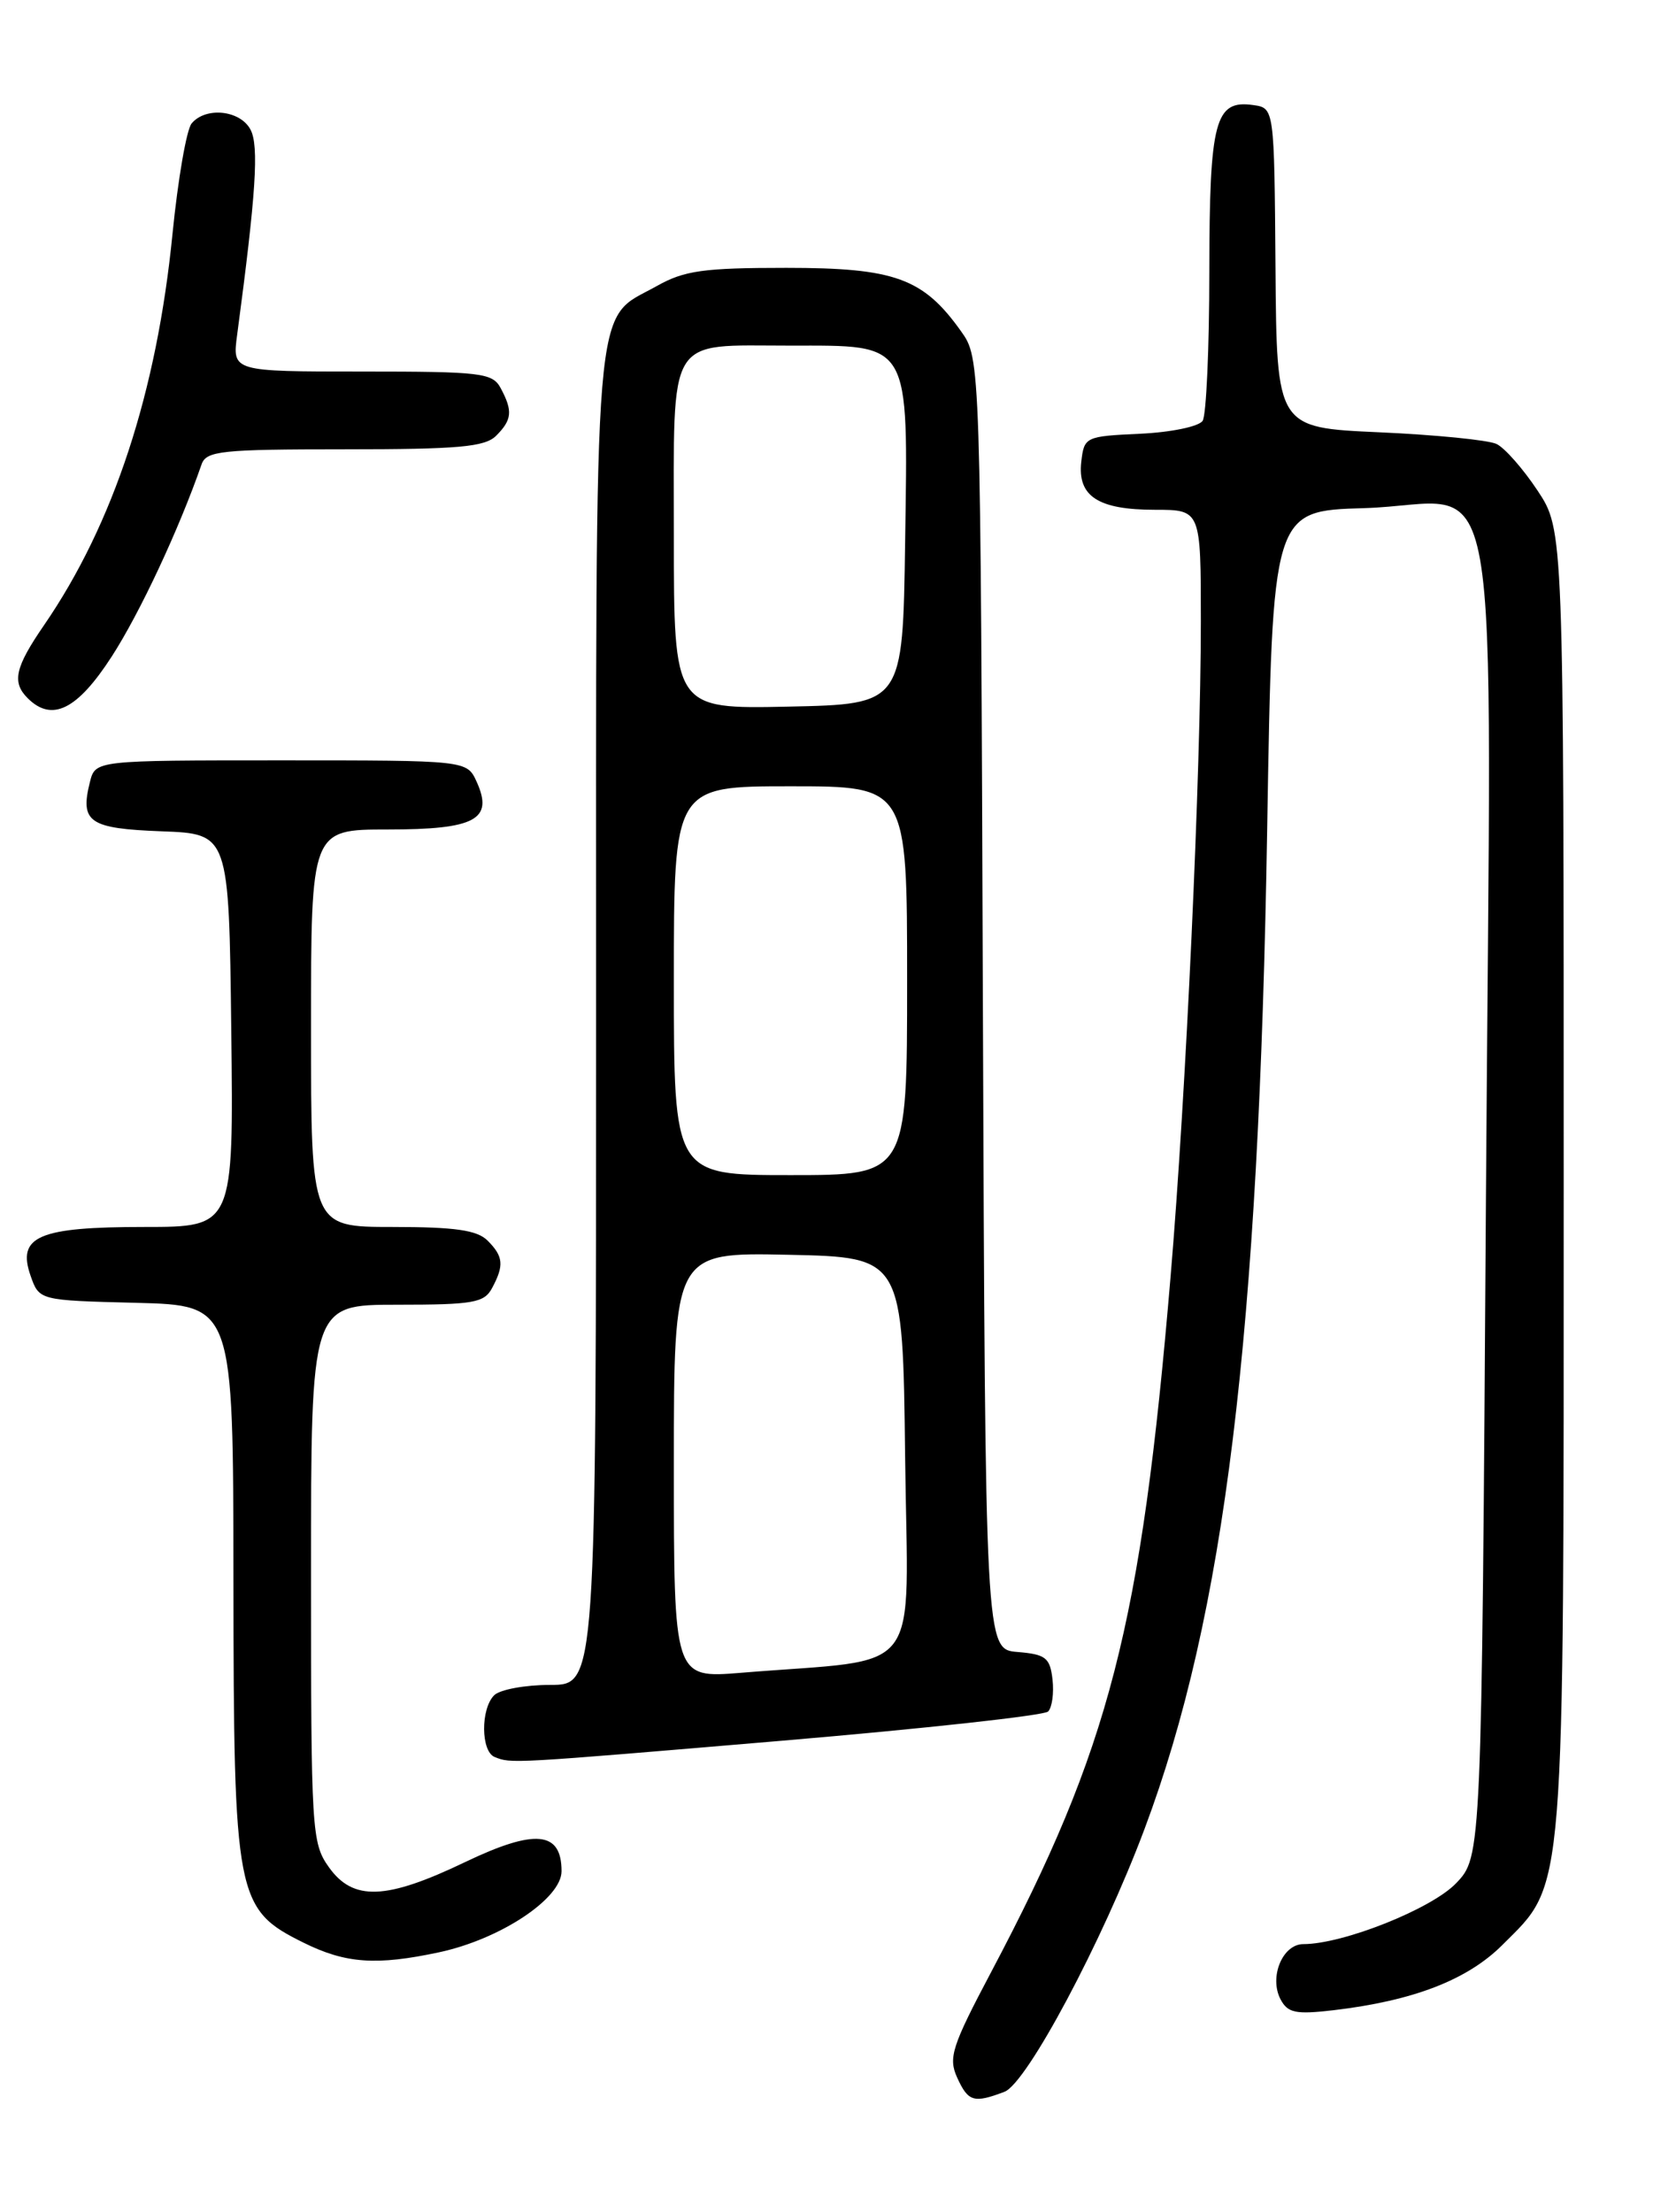 <?xml version="1.0" encoding="UTF-8" standalone="no"?>
<!DOCTYPE svg PUBLIC "-//W3C//DTD SVG 1.1//EN" "http://www.w3.org/Graphics/SVG/1.1/DTD/svg11.dtd" >
<svg xmlns="http://www.w3.org/2000/svg" xmlns:xlink="http://www.w3.org/1999/xlink" version="1.1" viewBox="0 0 194 256">
 <g >
 <path fill="currentColor"
d=" M 116.27 242.09 C 118.86 241.10 127.61 224.69 132.49 211.65 C 141.77 186.89 145.72 154.64 146.68 95.81 C 147.29 59.12 147.29 59.12 157.88 58.81 C 174.31 58.33 172.59 48.58 172.00 138.68 C 171.50 214.87 171.50 214.87 168.54 217.96 C 165.69 220.93 155.47 225.00 150.86 225.00 C 148.46 225.00 146.88 228.81 148.22 231.38 C 149.06 232.97 149.97 233.16 154.35 232.65 C 163.60 231.56 169.86 229.14 173.91 225.09 C 181.23 217.77 181.00 220.64 181.00 136.49 C 181.00 61.34 181.00 61.34 177.97 56.77 C 176.30 54.25 174.16 51.82 173.22 51.38 C 172.27 50.93 166.16 50.32 159.64 50.03 C 147.78 49.50 147.78 49.50 147.64 31.00 C 147.50 12.50 147.50 12.50 145.06 12.16 C 140.63 11.53 140.00 13.94 139.98 31.44 C 139.98 40.27 139.63 48.04 139.21 48.70 C 138.78 49.36 135.59 50.03 131.97 50.20 C 125.63 50.49 125.49 50.56 125.16 53.45 C 124.71 57.44 127.11 59.00 133.69 59.00 C 139.00 59.00 139.00 59.00 139.00 71.92 C 139.00 89.36 137.28 126.66 135.50 147.71 C 132.08 188.25 128.47 202.25 114.75 228.19 C 110.18 236.82 109.75 238.15 110.79 240.44 C 112.07 243.25 112.71 243.44 116.27 242.09 Z  M 50.85 225.94 C 57.92 224.42 65.00 219.73 65.00 216.56 C 65.00 211.91 61.94 211.63 53.85 215.50 C 44.68 219.90 40.88 220.04 38.07 216.10 C 36.08 213.31 36.00 211.93 36.00 182.10 C 36.00 151.00 36.00 151.00 45.96 151.00 C 54.79 151.00 56.05 150.78 56.96 149.07 C 58.37 146.44 58.27 145.41 56.43 143.57 C 55.22 142.37 52.67 142.00 45.43 142.00 C 36.00 142.00 36.00 142.00 36.00 119.00 C 36.00 96.00 36.00 96.00 44.88 96.00 C 55.03 96.00 57.16 94.85 55.17 90.47 C 54.04 88.00 54.04 88.00 32.54 88.00 C 11.04 88.00 11.04 88.00 10.41 90.50 C 9.24 95.16 10.30 95.89 18.70 96.21 C 26.50 96.50 26.50 96.50 26.77 119.25 C 27.04 142.00 27.04 142.00 16.71 142.00 C 4.46 142.00 1.94 143.08 3.54 147.65 C 4.54 150.50 4.54 150.50 15.77 150.78 C 27.00 151.07 27.00 151.07 27.02 182.78 C 27.05 219.62 27.31 220.96 35.13 224.83 C 40.01 227.25 43.57 227.50 50.85 225.94 Z  M 90.52 201.46 C 107.00 200.06 120.86 198.54 121.32 198.08 C 121.78 197.62 122.01 195.95 121.83 194.37 C 121.54 191.85 121.05 191.46 117.77 191.19 C 114.05 190.88 114.05 190.88 113.77 116.19 C 113.50 41.50 113.50 41.50 111.23 38.32 C 106.86 32.19 103.57 31.00 91.02 31.00 C 81.46 31.00 79.21 31.31 76.05 33.09 C 68.55 37.31 69.00 31.84 69.00 117.90 C 69.00 195.00 69.00 195.00 63.70 195.00 C 60.78 195.00 57.86 195.54 57.20 196.20 C 55.62 197.78 55.66 202.69 57.25 203.34 C 59.20 204.12 58.86 204.14 90.52 201.46 Z  M 12.94 75.97 C 16.20 70.92 20.71 61.28 23.33 53.75 C 23.87 52.18 25.60 52.00 39.90 52.00 C 53.07 52.00 56.13 51.73 57.43 50.43 C 59.27 48.59 59.37 47.56 57.96 44.93 C 57.01 43.15 55.74 43.00 41.90 43.00 C 26.88 43.00 26.88 43.00 27.45 38.75 C 29.63 22.44 30.00 16.86 28.99 14.99 C 27.79 12.74 23.80 12.33 22.18 14.29 C 21.59 15.00 20.60 20.73 19.97 27.04 C 18.16 45.38 13.14 60.66 5.10 72.35 C 1.74 77.24 1.35 78.95 3.20 80.80 C 6.01 83.61 8.95 82.15 12.94 75.97 Z  M 78.00 169.59 C 78.00 144.94 78.00 144.94 91.25 145.22 C 104.50 145.50 104.50 145.50 104.77 168.65 C 105.07 194.66 107.23 191.83 85.75 193.60 C 78.00 194.23 78.00 194.23 78.00 169.59 Z  M 78.00 113.50 C 78.00 91.00 78.00 91.00 91.50 91.00 C 105.00 91.00 105.00 91.00 105.00 113.50 C 105.00 136.00 105.00 136.00 91.50 136.00 C 78.00 136.00 78.00 136.00 78.00 113.50 Z  M 78.00 62.06 C 78.00 38.46 77.06 40.00 91.43 40.00 C 105.53 40.00 105.11 39.29 104.77 62.77 C 104.50 81.50 104.50 81.50 91.25 81.78 C 78.00 82.06 78.00 82.06 78.00 62.06 Z "/>
</g>
</svg>